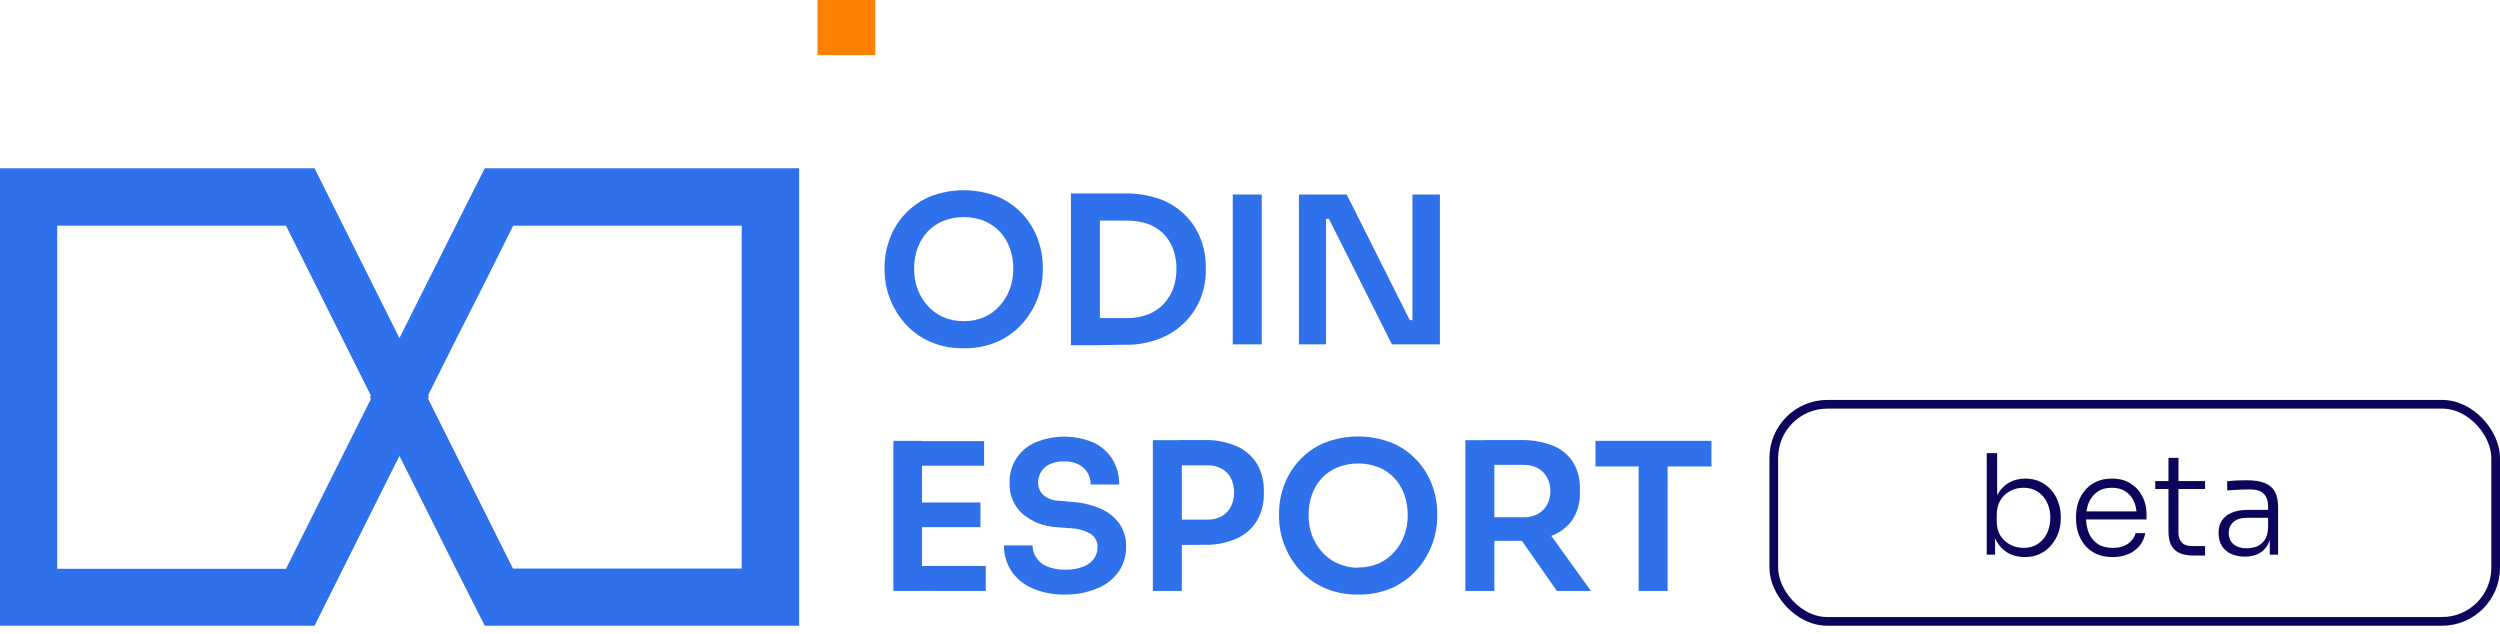 <svg width="209" height="53" viewBox="0 0 209 53" fill="none" xmlns="http://www.w3.org/2000/svg">
<g clip-path="url(#clip0_983_61844)">
<path d="M66.81 14.067V52.312H40.528L38.105 47.532L35.715 42.748L33.32 37.969L30.931 33.189L33.32 28.41L35.715 23.626L38.105 18.866L40.528 14.067H66.81ZM42.903 18.866L40.528 23.626L38.105 28.41L35.715 33.189L38.105 37.969L40.494 42.748L42.884 47.532H62.007V18.866H42.903Z" fill="#2E71EB"/>
<path d="M26.297 14.067L28.686 18.846L31.076 23.626L33.466 28.41L35.86 33.189L33.466 37.969L31.076 42.748L28.686 47.532L26.297 52.312H0V14.067H26.297ZM4.784 18.866V47.552H23.907L26.297 42.767L28.686 37.988L31.076 33.209L28.686 28.429L26.297 23.645L23.907 18.866H4.784Z" fill="#2E71EB"/>
<path d="M73.17 0H68.337V4.605H73.17V0Z" fill="#FF7F00"/>
<path d="M80.576 29.113C79.563 29.139 78.556 28.933 77.634 28.512C76.843 28.145 76.14 27.61 75.574 26.946C75.048 26.325 74.634 25.616 74.353 24.852C74.095 24.157 73.959 23.422 73.95 22.68V22.302C73.955 21.522 74.094 20.748 74.362 20.015C74.644 19.229 75.082 18.508 75.652 17.897C76.221 17.286 76.909 16.798 77.673 16.462C79.528 15.716 81.6 15.716 83.456 16.462C84.221 16.796 84.91 17.284 85.479 17.895C86.049 18.506 86.487 19.227 86.766 20.015C87.037 20.747 87.176 21.521 87.178 22.302V22.68C87.172 23.422 87.036 24.157 86.776 24.852C86.498 25.617 86.086 26.326 85.559 26.946C84.993 27.609 84.29 28.143 83.499 28.512C82.583 28.932 81.584 29.137 80.576 29.113ZM80.576 26.849C81.168 26.858 81.755 26.741 82.297 26.505C82.797 26.281 83.242 25.95 83.601 25.536C83.963 25.13 84.243 24.657 84.425 24.144C84.617 23.614 84.714 23.055 84.711 22.491C84.717 21.901 84.62 21.314 84.425 20.756C84.247 20.247 83.967 19.78 83.601 19.384C83.235 18.991 82.789 18.68 82.292 18.473C81.183 18.04 79.951 18.04 78.841 18.473C78.344 18.681 77.896 18.992 77.528 19.384C77.163 19.782 76.883 20.248 76.703 20.756C76.51 21.314 76.415 21.901 76.422 22.491C76.418 23.055 76.513 23.614 76.703 24.144C76.887 24.656 77.167 25.128 77.528 25.536C77.89 25.95 78.338 26.281 78.841 26.505C79.389 26.741 79.98 26.858 80.576 26.849Z" fill="#2E71EB"/>
<path d="M89.529 28.856V16.175H91.953V28.856H89.529ZM91.623 28.856V26.592H94.212C94.807 26.602 95.399 26.5 95.957 26.292C96.444 26.105 96.886 25.816 97.251 25.443C97.607 25.071 97.884 24.631 98.065 24.149C98.261 23.619 98.358 23.057 98.351 22.491C98.36 21.915 98.263 21.341 98.065 20.8C97.887 20.322 97.61 19.887 97.251 19.525C96.885 19.162 96.443 18.886 95.957 18.715C95.395 18.527 94.805 18.435 94.212 18.444H91.623V16.175H94.047C95.057 16.152 96.063 16.316 97.013 16.66C97.806 16.957 98.525 17.422 99.122 18.022C99.675 18.587 100.106 19.261 100.387 20C100.663 20.731 100.805 21.506 100.804 22.288V22.666C100.802 23.428 100.661 24.184 100.387 24.895C100.086 25.665 99.629 26.363 99.046 26.947C98.462 27.531 97.763 27.988 96.994 28.289C96.051 28.663 95.042 28.845 94.028 28.822L91.623 28.856Z" fill="#2E71EB"/>
<path d="M103.058 28.788V16.263H105.482V28.788H103.058Z" fill="#2E71EB"/>
<path d="M108.593 28.788V16.263H112.587L117.856 26.762H118.424L118.079 27.072V16.263H120.377V28.788H116.363L111.094 18.289H110.513L110.857 17.979V28.788H108.593Z" fill="#2E71EB"/>
<path d="M74.687 49.403V36.854H77.077V49.403H74.687ZM76.733 38.933V36.878H82.273V38.933H76.733ZM76.733 44.066V42.006H81.963V44.066H76.733ZM76.733 49.398V47.319H82.409V49.403L76.733 49.398Z" fill="#2E71EB"/>
<path d="M89.083 49.704C88.12 49.732 87.162 49.55 86.277 49.171C85.57 48.862 84.966 48.357 84.537 47.717C84.134 47.084 83.925 46.348 83.935 45.598H86.32C86.323 45.941 86.418 46.276 86.597 46.568C86.805 46.908 87.113 47.175 87.479 47.334C87.986 47.547 88.534 47.646 89.083 47.624C89.593 47.639 90.101 47.552 90.576 47.368C90.932 47.23 91.241 46.995 91.468 46.689C91.665 46.405 91.767 46.065 91.759 45.719C91.763 45.508 91.713 45.298 91.615 45.11C91.516 44.922 91.373 44.762 91.197 44.643C90.664 44.336 90.062 44.169 89.447 44.159L88.347 44.072C87.29 44.028 86.278 43.632 85.472 42.947C85.117 42.623 84.838 42.226 84.653 41.783C84.467 41.34 84.382 40.862 84.401 40.383C84.376 39.666 84.568 38.959 84.952 38.353C85.336 37.748 85.894 37.273 86.553 36.99C87.32 36.668 88.144 36.502 88.977 36.502C89.809 36.502 90.633 36.668 91.4 36.99C92.054 37.293 92.608 37.777 92.995 38.386C93.383 39.024 93.58 39.761 93.562 40.509H91.177C91.183 40.169 91.097 39.835 90.93 39.539C90.754 39.242 90.499 38.998 90.193 38.836C89.807 38.645 89.379 38.553 88.948 38.57C88.534 38.557 88.122 38.64 87.745 38.812C87.446 38.953 87.195 39.179 87.023 39.462C86.865 39.732 86.783 40.04 86.786 40.354C86.784 40.544 86.821 40.733 86.895 40.908C86.968 41.084 87.076 41.243 87.212 41.376C87.591 41.697 88.073 41.869 88.569 41.861L89.67 41.963C90.479 42.015 91.272 42.207 92.016 42.53C92.644 42.798 93.186 43.232 93.586 43.785C93.97 44.345 94.165 45.012 94.144 45.691C94.158 46.432 93.943 47.16 93.528 47.775C93.088 48.399 92.477 48.884 91.769 49.171C90.92 49.534 90.006 49.715 89.083 49.704Z" fill="#2E71EB"/>
<path d="M96.378 49.404V36.8H98.802V49.404H96.378ZM98.468 45.56V43.446H100.891C101.325 43.46 101.754 43.359 102.137 43.155C102.467 42.968 102.735 42.688 102.908 42.351C103.083 41.98 103.174 41.575 103.174 41.166C103.174 40.756 103.083 40.351 102.908 39.98C102.735 39.645 102.467 39.368 102.137 39.185C101.753 38.985 101.324 38.887 100.891 38.899H98.468V36.791H100.702C101.623 36.764 102.537 36.94 103.383 37.305C104.08 37.608 104.669 38.115 105.074 38.759C105.475 39.441 105.676 40.222 105.656 41.013V41.289C105.676 42.08 105.475 42.861 105.074 43.543C104.671 44.194 104.082 44.709 103.383 45.022C102.539 45.392 101.623 45.571 100.702 45.545L98.468 45.56Z" fill="#2E71EB"/>
<path d="M113.552 49.704C112.539 49.727 111.533 49.522 110.61 49.103C109.819 48.732 109.117 48.197 108.55 47.532C108.021 46.913 107.608 46.203 107.328 45.438C107.07 44.743 106.934 44.008 106.926 43.267V42.894C106.93 42.111 107.069 41.336 107.338 40.601C107.614 39.837 108.037 39.136 108.584 38.536C109.159 37.9 109.863 37.392 110.648 37.048C112.504 36.302 114.576 36.302 116.431 37.048C117.196 37.384 117.884 37.872 118.453 38.483C119.022 39.094 119.461 39.815 119.742 40.601C120.013 41.335 120.152 42.111 120.154 42.894V43.267C120.148 44.008 120.012 44.743 119.752 45.438C119.476 46.204 119.064 46.913 118.535 47.532C117.967 48.196 117.265 48.731 116.475 49.103C115.558 49.521 114.559 49.726 113.552 49.704ZM113.552 47.44C114.144 47.449 114.73 47.332 115.273 47.096C115.773 46.871 116.218 46.541 116.577 46.127C116.939 45.722 117.219 45.252 117.401 44.74C117.592 44.209 117.689 43.648 117.687 43.083C117.693 42.493 117.596 41.908 117.401 41.352C117.223 40.842 116.943 40.373 116.577 39.975C116.21 39.583 115.764 39.274 115.268 39.069C114.158 38.636 112.926 38.636 111.817 39.069C111.32 39.275 110.872 39.584 110.503 39.975C110.139 40.374 109.858 40.843 109.679 41.352C109.485 41.908 109.39 42.494 109.398 43.083C109.394 43.647 109.489 44.208 109.679 44.74C109.863 45.251 110.143 45.721 110.503 46.127C110.866 46.541 111.314 46.872 111.817 47.096C112.363 47.34 112.954 47.466 113.552 47.465V47.44Z" fill="#2E71EB"/>
<path d="M122.505 49.404V36.8H124.929V49.404H122.505ZM124.221 45.215V43.243H127.411C127.815 43.254 128.214 43.158 128.569 42.966C128.893 42.788 129.159 42.52 129.335 42.196C129.523 41.848 129.619 41.457 129.611 41.061C129.619 40.661 129.524 40.266 129.335 39.913C129.159 39.588 128.893 39.32 128.569 39.142C128.214 38.95 127.815 38.854 127.411 38.865H124.221V36.791H127.154C128.047 36.771 128.935 36.923 129.771 37.237C130.468 37.5 131.064 37.975 131.478 38.594C131.9 39.277 132.109 40.07 132.079 40.872V41.149C132.111 41.953 131.9 42.749 131.473 43.432C131.049 44.038 130.453 44.504 129.762 44.77C128.929 45.084 128.044 45.235 127.154 45.215H124.221ZM130.159 49.404L126.325 43.921H129.054L133.005 49.404H130.159Z" fill="#2E71EB"/>
<path d="M133.382 38.996V36.854H143.077V38.996H133.382ZM136.989 49.403V38.652H139.412V49.403H136.989Z" fill="#2E71EB"/>
<rect x="148.288" y="33.797" width="60.349" height="18.151" rx="4.484" stroke="#0D055B" stroke-width="0.727"/>
<path d="M169.267 46.571C168.724 46.571 168.247 46.45 167.836 46.21C167.433 45.97 167.115 45.632 166.882 45.198C166.657 44.764 166.537 44.263 166.521 43.697H166.789V46.373H166.091V37.88H166.963V42.127L166.626 42.906C166.641 42.286 166.766 41.762 166.998 41.336C167.239 40.901 167.557 40.572 167.952 40.347C168.355 40.122 168.813 40.009 169.325 40.009C169.775 40.009 170.182 40.095 170.546 40.265C170.911 40.436 171.221 40.669 171.477 40.963C171.741 41.258 171.939 41.599 172.07 41.987C172.21 42.367 172.28 42.77 172.28 43.197V43.36C172.28 43.779 172.21 44.182 172.07 44.57C171.931 44.95 171.729 45.291 171.466 45.593C171.21 45.896 170.895 46.136 170.523 46.315C170.151 46.485 169.732 46.571 169.267 46.571ZM169.174 45.803C169.639 45.803 170.038 45.69 170.372 45.465C170.705 45.241 170.961 44.938 171.14 44.558C171.318 44.178 171.407 43.752 171.407 43.278C171.407 42.798 171.314 42.371 171.128 41.999C170.95 41.619 170.69 41.32 170.349 41.103C170.015 40.886 169.624 40.777 169.174 40.777C168.755 40.777 168.375 40.87 168.034 41.056C167.692 41.243 167.421 41.506 167.219 41.847C167.025 42.181 166.928 42.577 166.928 43.034V43.604C166.928 44.038 167.025 44.422 167.219 44.756C167.421 45.082 167.692 45.337 168.034 45.524C168.375 45.71 168.755 45.803 169.174 45.803ZM176.614 46.571C176.087 46.571 175.629 46.481 175.242 46.303C174.854 46.117 174.536 45.873 174.288 45.57C174.04 45.26 173.853 44.915 173.729 44.535C173.613 44.155 173.555 43.763 173.555 43.36V43.197C173.555 42.801 173.613 42.414 173.729 42.034C173.853 41.654 174.04 41.312 174.288 41.01C174.536 40.707 174.846 40.467 175.218 40.289C175.598 40.102 176.04 40.009 176.545 40.009C177.188 40.009 177.723 40.153 178.15 40.44C178.584 40.727 178.91 41.095 179.127 41.545C179.344 41.987 179.453 42.464 179.453 42.976V43.43H173.95V42.755H178.848L178.627 43.092C178.627 42.635 178.546 42.235 178.383 41.894C178.228 41.545 177.995 41.274 177.685 41.08C177.382 40.878 177.002 40.777 176.545 40.777C176.064 40.777 175.664 40.89 175.346 41.115C175.028 41.34 174.788 41.638 174.625 42.01C174.47 42.383 174.392 42.805 174.392 43.278C174.392 43.744 174.47 44.17 174.625 44.558C174.788 44.938 175.032 45.241 175.358 45.465C175.691 45.69 176.11 45.803 176.614 45.803C177.15 45.803 177.584 45.683 177.917 45.442C178.251 45.194 178.456 44.903 178.534 44.57H179.348C179.271 44.981 179.108 45.337 178.86 45.64C178.611 45.935 178.297 46.163 177.917 46.326C177.537 46.489 177.103 46.571 176.614 46.571ZM183.366 46.443C182.94 46.443 182.571 46.381 182.261 46.257C181.951 46.133 181.71 45.923 181.54 45.628C181.369 45.326 181.284 44.923 181.284 44.419V38.276H182.121V44.547C182.121 44.903 182.218 45.179 182.412 45.372C182.606 45.559 182.881 45.652 183.238 45.652H184.343V46.443H183.366ZM180.179 40.882V40.219H184.343V40.882H180.179ZM189.752 46.373V44.523H189.613V42.336C189.613 41.879 189.493 41.529 189.252 41.289C189.012 41.041 188.639 40.917 188.135 40.917C187.903 40.917 187.666 40.921 187.426 40.928C187.193 40.936 186.968 40.948 186.751 40.963C186.541 40.971 186.355 40.983 186.192 40.998V40.23C186.363 40.215 186.538 40.199 186.716 40.184C186.894 40.168 187.077 40.161 187.263 40.161C187.457 40.153 187.643 40.149 187.821 40.149C188.449 40.149 188.953 40.227 189.334 40.382C189.721 40.537 190.004 40.781 190.183 41.115C190.361 41.44 190.45 41.875 190.45 42.417V46.373H189.752ZM187.67 46.536C187.236 46.536 186.852 46.458 186.518 46.303C186.185 46.148 185.925 45.923 185.739 45.628C185.56 45.334 185.471 44.977 185.471 44.558C185.471 44.147 185.564 43.798 185.75 43.511C185.944 43.224 186.22 43.007 186.576 42.86C186.941 42.705 187.379 42.627 187.891 42.627H189.694V43.29H187.833C187.344 43.29 186.968 43.41 186.704 43.651C186.448 43.883 186.32 44.19 186.32 44.57C186.32 44.958 186.456 45.268 186.728 45.5C186.999 45.725 187.367 45.838 187.833 45.838C188.12 45.838 188.395 45.787 188.659 45.687C188.922 45.578 189.143 45.4 189.322 45.151C189.5 44.895 189.597 44.547 189.613 44.104L189.869 44.465C189.838 44.923 189.729 45.306 189.543 45.617C189.357 45.919 189.105 46.148 188.787 46.303C188.469 46.458 188.096 46.536 187.67 46.536Z" fill="#0D055B"/>
</g>
<defs>
<clipPath id="clip0_983_61844">
<rect width="209" height="52.312" fill="white"/>
</clipPath>
</defs>
</svg>
